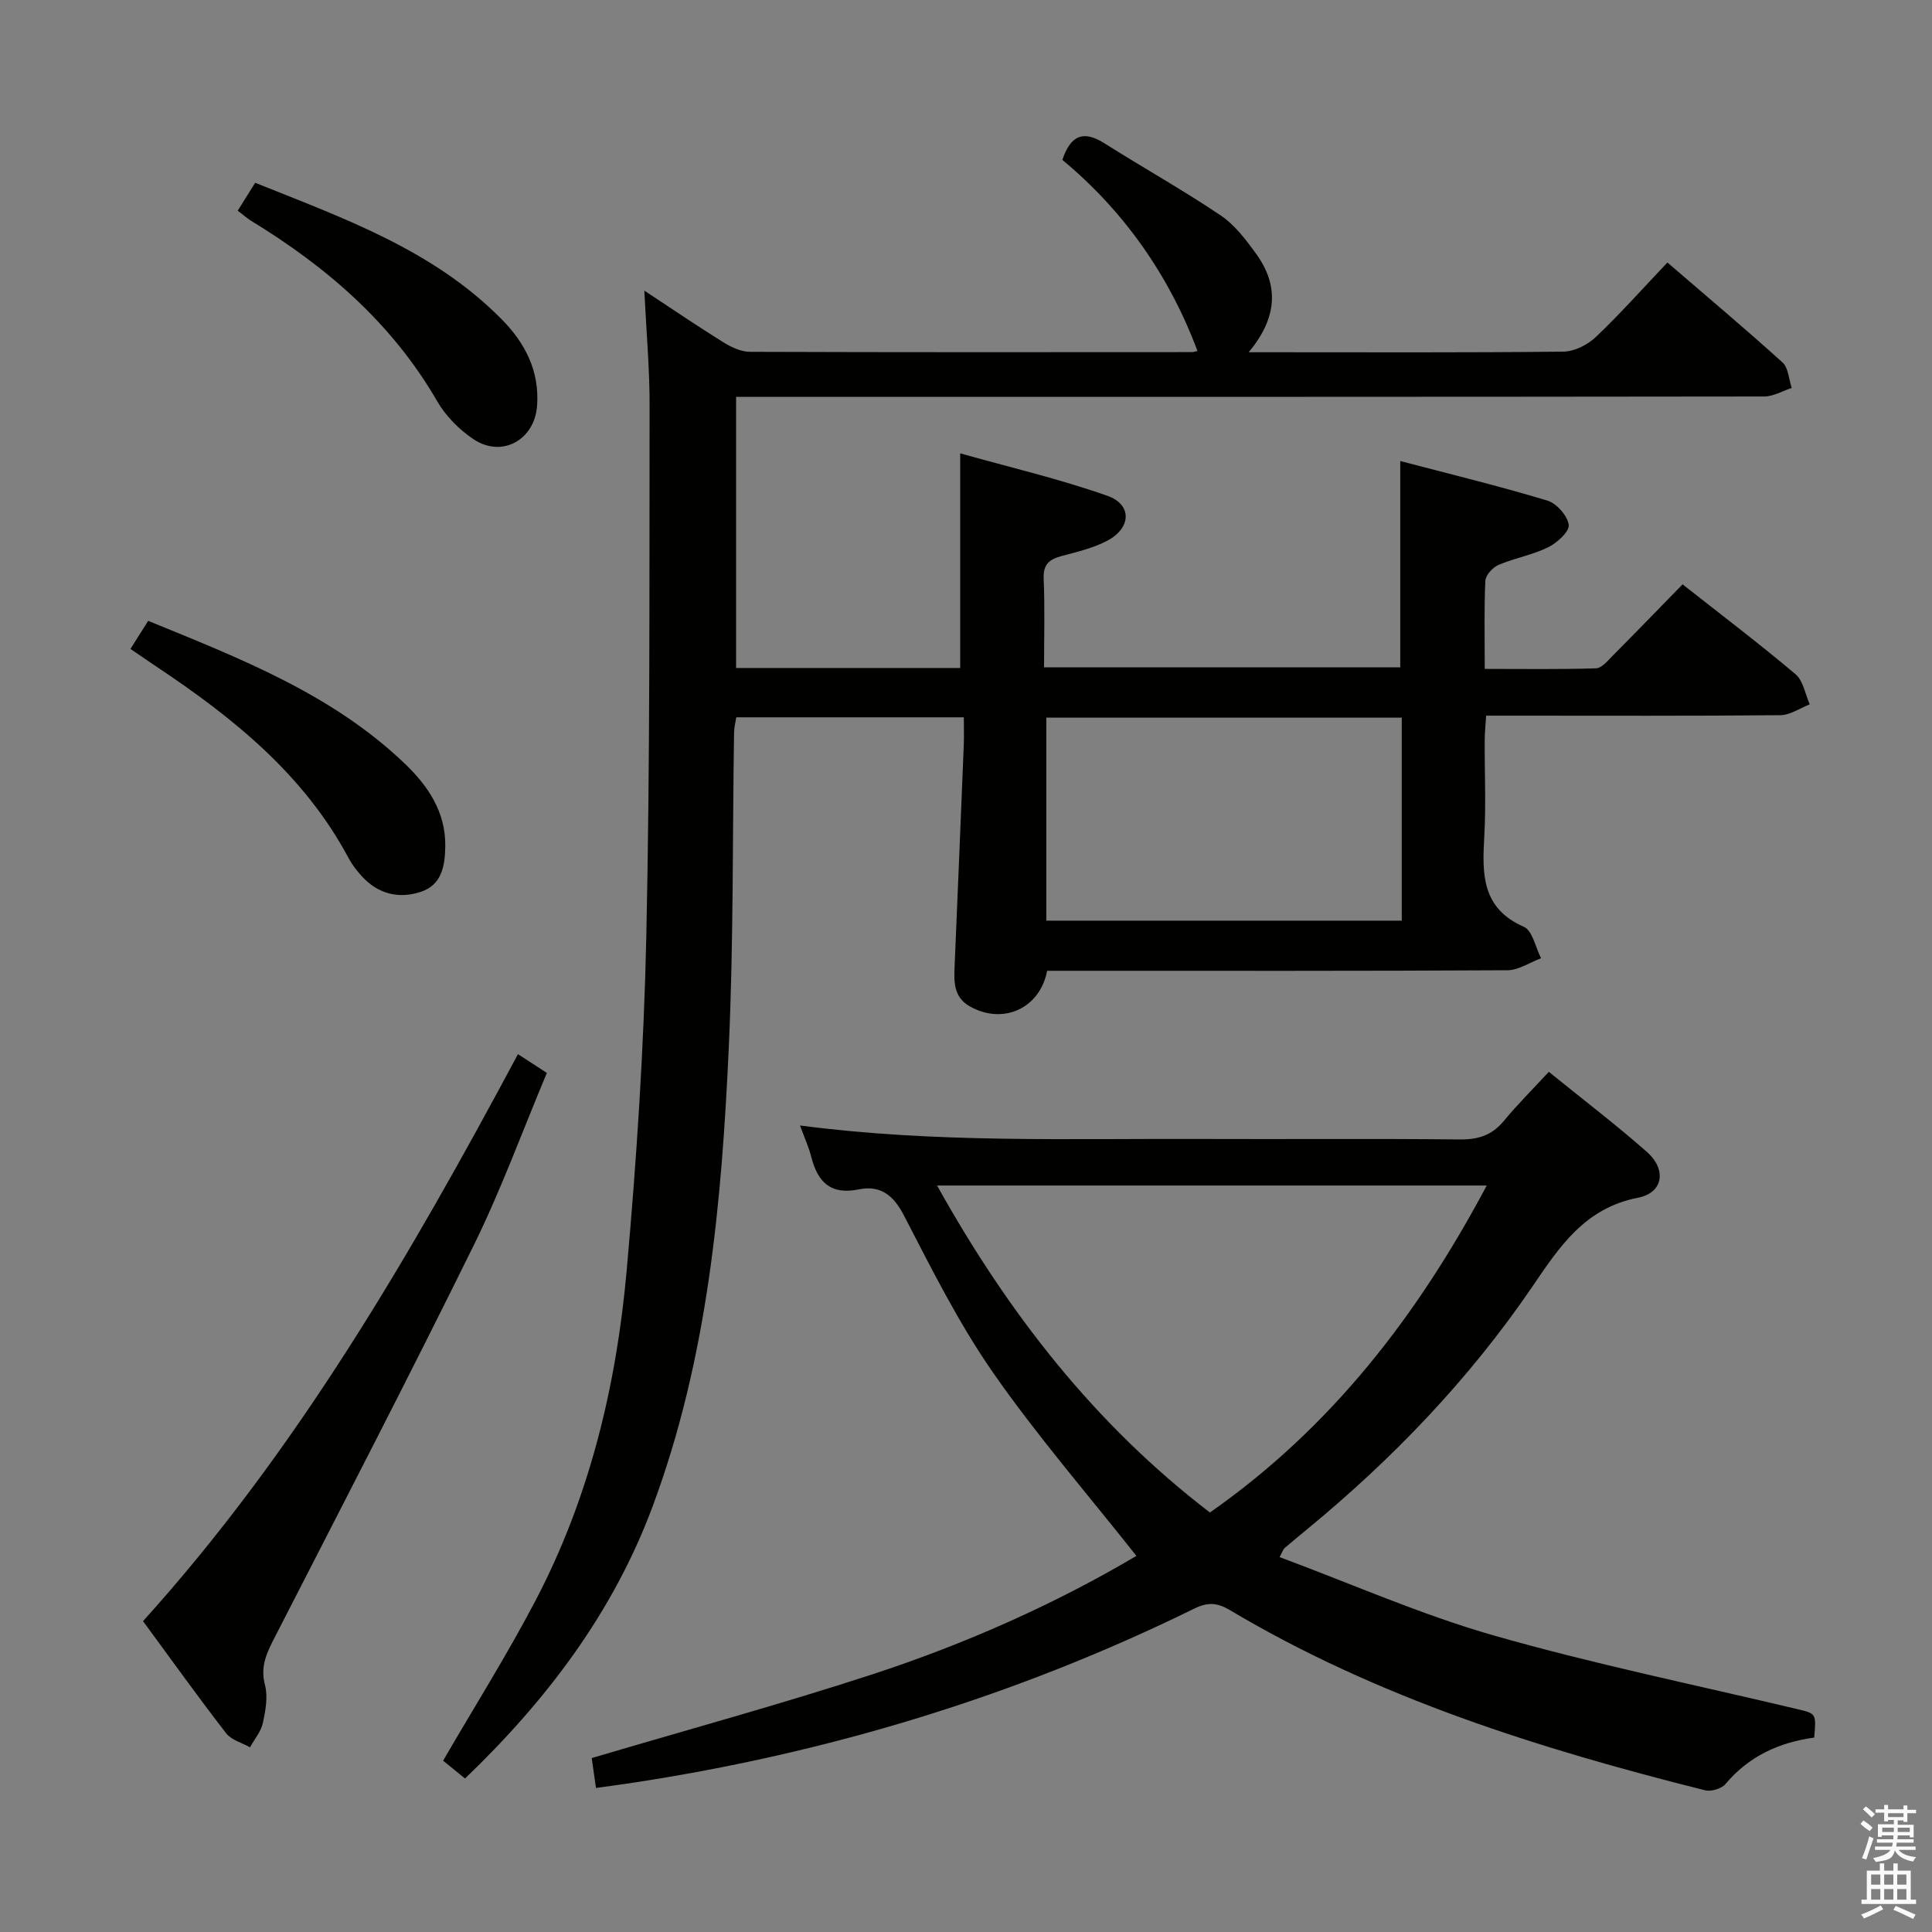 <svg enable-background="new 0 0 400 400" viewBox="0 0 400 400" xmlns="http://www.w3.org/2000/svg"><rect x="0" y="0" width="400" height="400" fill="#808080" stroke="none"/><path d="m385.2 377.6.6-.7c.6.4 1.3.9 1.9 1.5l-.6.7c-.8-.5-1.4-1-1.9-1.5zm.3 7.1c.6-1.4 1.1-2.9 1.5-4.5.3.1.6.3.9.4-.5 1.4-1 2.9-1.5 4.4zm.2-10.1.6-.6c.7.5 1.3 1.1 1.9 1.6l-.7.7c-.6-.6-1.2-1.2-1.8-1.7zm8.4-.8h.8v.9h1.8v.7h-1.8v1.8h-.8v-.3h-1.2v.9h3.3v2.6h-.8v-.4h-2.5c0 .3 0 .6-.1.8h3.4v.7h-3.5c0 .3-.1.6-.1.8h4v.7h-3.5c.7.9 1.9 1.3 3.6 1.5-.2.2-.4.5-.6.9-1.9-.3-3.2-1.1-3.8-2.3-.5 2.1-1.8 2-3.9 2.4-.2-.3-.4-.5-.6-.8 1.9-.4 3.1-.9 3.6-1.7h-3.2v-.7h3.5c.1-.2.1-.5.2-.8h-3.3v-.7h3.4c0-.2 0-.5 0-.8h-2.4v.3h-.8v-2.6h3.3v-.9h-1.2v.3h-.8v-1.8h-1.8v-.7h1.8v-.9h.8v.9h3.2zm-4.4 5.5h2.4c0-.3 0-.6 0-.9h-2.4zm1.2-3.1h3.2v-.8h-3.2zm4.4 2.2h-2.4v.9h2.5v-.9z" fill="#fafafb"/><path d="m389.2 385.8h.9v1.5h1.9v-1.5h.9v1.5h2.7v6h1.1v.9h-11.3v-.9h1.1v-6h2.7zm.2 8.7.5.8c-1.2.6-2.5 1.3-4 1.9-.2-.3-.3-.6-.6-.8 1.6-.6 3-1.3 4.1-1.9zm-2-4.3h1.9v-2.1h-1.9zm0 3.1h1.9v-2.2h-1.9zm2.7-3.1h1.9v-2.1h-1.9zm0 3.1h1.9v-2.2h-1.9zm2.4 1.3c1.4.6 2.7 1.2 4.1 1.8l-.5.9c-1.5-.7-2.8-1.4-4.1-1.9zm2.2-6.5h-1.9v2.1h1.9zm-1.9 5.2h1.9v-2.2h-1.9z" fill="#fafafb"/><g fill="#010100"><path d="m133.4 60.17c6.23 4.1 11.26 7.54 16.44 10.74 1.61 1 3.62 1.93 5.44 1.93 30.49.11 60.99.08 91.48.06.45 0 .9-.19 1.16-.25-5.9-15.73-15.26-28.99-27.97-39.55 1.71-5.13 4.38-6.17 8.68-3.45 7.98 5.04 16.25 9.67 24.07 14.93 2.94 1.98 5.27 5.06 7.39 8 4.78 6.61 4.32 13.29-1.56 20.35h4.68c20.16 0 40.33.1 60.49-.13 2.27-.03 4.98-1.4 6.68-3.01 5.04-4.78 9.67-10 14.84-15.44 8.08 6.96 16.08 13.68 23.82 20.68 1.23 1.11 1.31 3.49 1.92 5.29-1.91.62-3.81 1.77-5.72 1.77-68.82.09-137.64.08-206.46.08-1.99 0-3.97 0-6.38 0v56.13h46.4c0-14.48 0-28.82 0-44.44 10.04 2.83 20.45 5.26 30.47 8.79 5.15 1.81 4.96 6.65.01 9.28-2.88 1.53-6.2 2.32-9.39 3.16-2.56.68-3.94 1.67-3.81 4.7.26 5.98.08 11.97.08 18.38h73.75c0-13.93 0-27.92 0-42.72 10.08 2.65 20.33 5.14 30.43 8.18 1.92.58 4.19 3.13 4.45 5.03.19 1.37-2.4 3.73-4.25 4.64-3.24 1.6-6.94 2.23-10.29 3.66-1.19.51-2.66 2.11-2.72 3.27-.28 5.8-.13 11.63-.13 18.26 7.88 0 15.46.12 23.03-.12 1.19-.04 2.45-1.59 3.48-2.63 4.8-4.83 9.54-9.73 14.45-14.76 8.08 6.37 15.91 12.3 23.4 18.62 1.59 1.35 1.98 4.12 2.93 6.23-2.03.78-4.04 2.22-6.08 2.24-18.33.18-36.66.1-54.99.1-1.82 0-3.63 0-5.93 0-.12 1.92-.29 3.53-.3 5.14-.03 6.67.29 13.35-.09 19.99-.44 7.72-.52 14.76 8.2 18.59 1.79.79 2.41 4.26 3.56 6.5-2.32.87-4.63 2.47-6.96 2.49-29.99.17-59.99.11-89.98.11-1.8 0-3.6 0-5.32 0-1.51 7.88-9.22 11.22-15.99 7.38-3.38-1.91-3.31-5.05-3.17-8.28.65-15.29 1.28-30.57 1.9-45.86.07-1.79.01-3.59.01-5.72-15.95 0-31.35 0-47.11 0-.15.98-.44 2.06-.46 3.16-.34 21.64-.1 43.3-1.08 64.91-1.47 32.41-4.36 64.71-15.84 95.46-8.13 21.76-21.77 39.85-38.78 56.18-1.79-1.46-3.39-2.75-4.54-3.69 6.6-11.36 13.32-22.04 19.15-33.18 11.17-21.33 16.72-44.45 18.85-68.23 2.06-23 3.57-46.09 4.07-69.18.79-36.46.62-72.95.68-109.42.05-7.71-.65-15.42-1.09-24.35zm156.82 88.41c-24.95 0-49.32 0-73.59 0v42.03h73.59c0-14.08 0-27.95 0-42.03z"/><path d="m235.28 322.13c-10.2-12.91-20.67-24.98-29.74-38.03-7.08-10.19-12.69-21.45-18.42-32.51-2.19-4.23-4.93-6.24-9.32-5.34-5.87 1.2-8.52-1.55-9.84-6.75-.52-2.04-1.42-3.99-2.33-6.48 27.97 3.67 55.57 2.68 83.13 2.79 17.82.07 35.65-.09 53.47.1 3.8.04 6.65-.85 9.1-3.81 2.84-3.44 6.02-6.6 9.34-10.19 7.28 5.91 14.01 11.02 20.33 16.61 4.09 3.62 3.37 8.43-1.85 9.45-11.03 2.15-16.23 10.09-21.88 18.39-13.01 19.1-28.88 35.65-46.72 50.32-1.54 1.27-3.08 2.54-4.6 3.84-.23.2-.33.56-1.03 1.86 14.86 5.52 29.3 11.92 44.33 16.22 20.7 5.92 41.84 10.25 62.8 15.24 3.99.95 4 .9 3.56 5.91-7.22.98-13.53 3.83-18.38 9.63-.81.96-2.96 1.59-4.22 1.28-34.25-8.59-67.8-19.1-98.4-37.32-2.54-1.51-4.52-1.68-7.3-.32-37.08 18.22-76.17 30.04-117 36.19-2.22.33-4.45.62-6.92.97-.36-2.53-.64-4.47-.88-6.19 19.43-5.76 38.91-11.07 58.09-17.33 19.28-6.31 37.79-14.53 54.68-24.53zm15.22-8.98c25.14-17.59 43.04-40.84 57.31-67.7-38.12 0-75.52 0-113.8 0 14.78 26.52 32.67 49.45 56.49 67.7z"/><path d="m107.24 218.25c2.07 1.34 3.71 2.41 5.98 3.89-5 11.9-9.42 24.05-15.09 35.59-13.35 27.12-27.26 53.96-41.05 80.87-1.69 3.3-3.29 6.23-2.22 10.26.64 2.43.12 5.31-.44 7.87-.39 1.78-1.74 3.36-2.66 5.03-1.67-.94-3.86-1.5-4.94-2.9-5.79-7.49-11.31-15.19-17.21-23.22 31.82-35.22 55.33-75.71 77.63-117.39z"/><path d="m27.01 134.35c1.31-2.07 2.35-3.72 3.67-5.81 19.05 7.8 38.14 15.16 53.24 29.67 4.73 4.55 8.37 9.93 8.27 17.02-.06 4.06-.73 7.96-5.02 9.4-4.57 1.53-8.9.48-12.27-3.23-1-1.1-1.96-2.31-2.66-3.61-9.21-17.34-23.91-29.16-39.83-39.76-1.65-1.1-3.29-2.23-5.4-3.68z"/><path d="m49.22 43.62c1.31-2.1 2.35-3.77 3.61-5.78 18.31 7.36 36.85 13.87 51.05 28.28 4.83 4.9 7.83 10.65 7.32 17.87-.49 7.06-7.26 10.91-13.19 6.93-2.94-1.97-5.71-4.77-7.48-7.82-9.34-16.17-22.9-27.85-38.58-37.41-.83-.52-1.56-1.18-2.73-2.07z"/></g></svg>